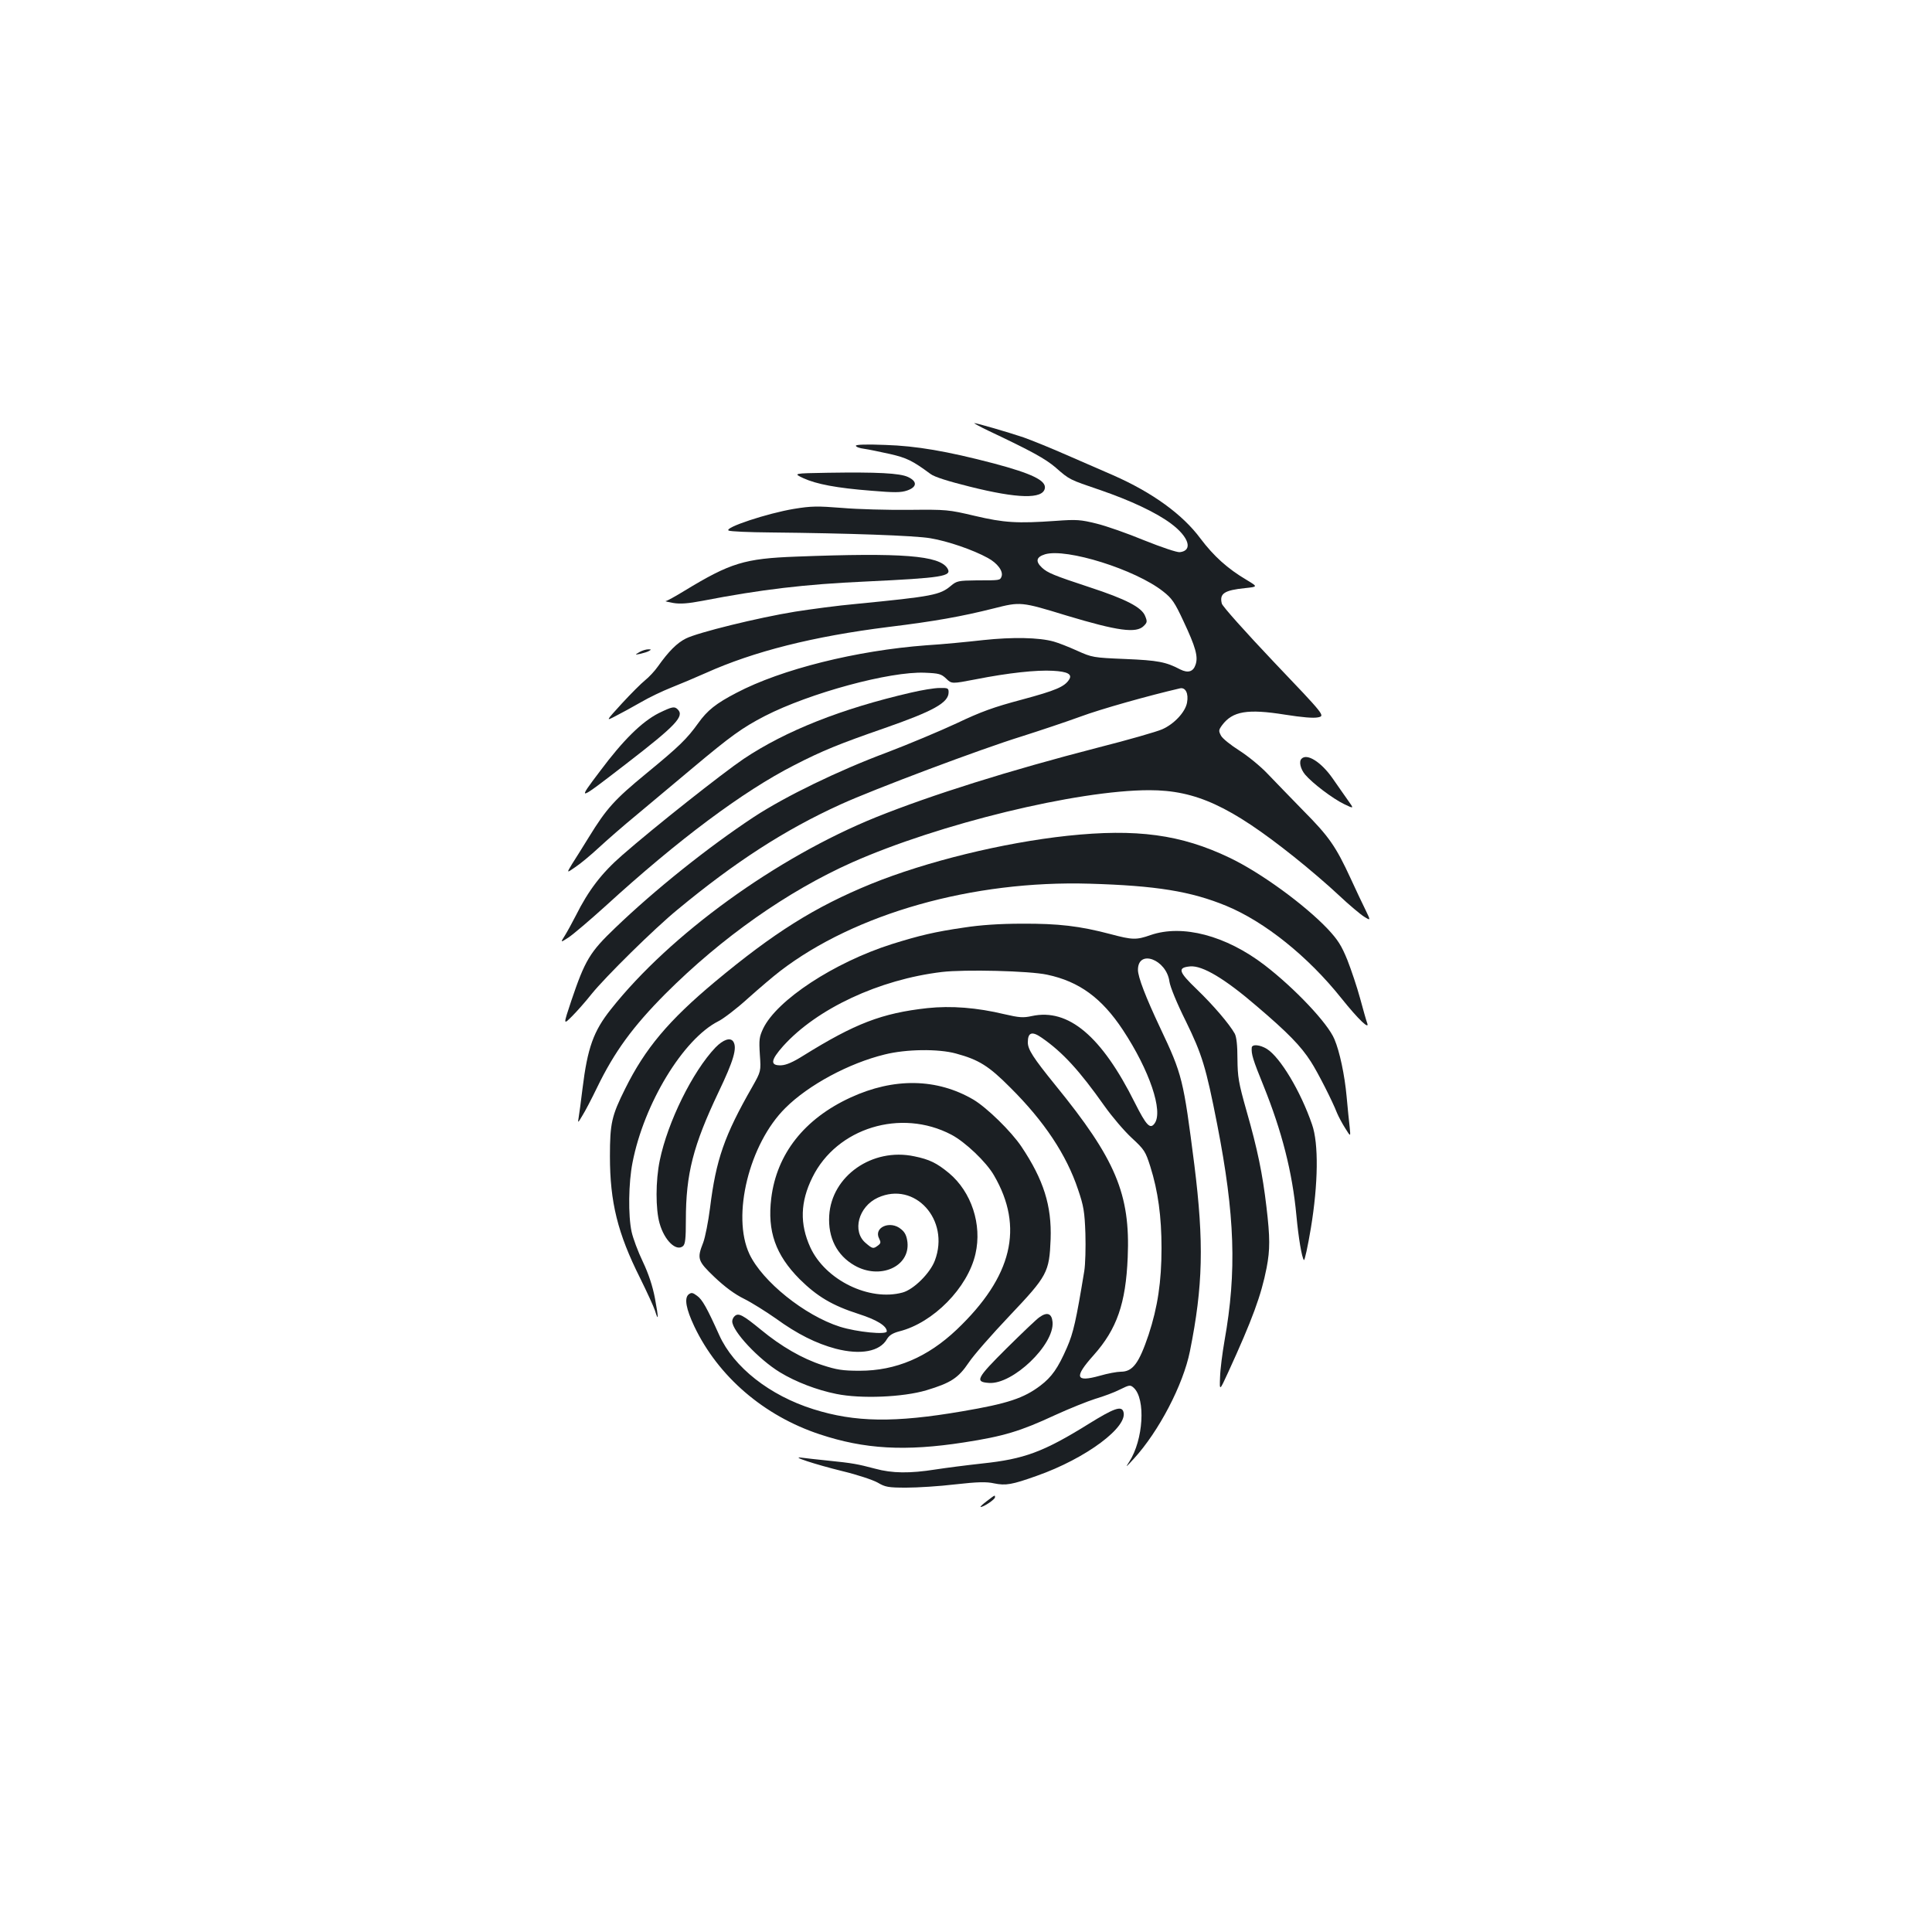 <?xml version="1.0" standalone="no"?>
<!DOCTYPE svg PUBLIC "-//W3C//DTD SVG 20010904//EN"
 "http://www.w3.org/TR/2001/REC-SVG-20010904/DTD/svg10.dtd">
<svg version="1.0" xmlns="http://www.w3.org/2000/svg"
 width="1000pt" height="1000pt" viewBox="0 0 1000 1000"
 preserveAspectRatio="xMidYMid meet">
<g transform="translate(0,1000) scale(0.1,-0.1)"
fill="#1b1f23" stroke="none">
<path d="M5115 7771 c226 -107 295 -145 349 -191 73 -64 71 -62 229 -116 158
-54 292 -117 368 -174 93 -69 115 -140 46 -148 -14 -2 -94 25 -184 61 -87 36
-198 75 -248 87 -81 20 -102 22 -210 14 -200 -14 -267 -10 -420 26 -136 32
-145 33 -340 31 -110 -1 -266 3 -346 10 -128 10 -159 10 -250 -5 -138 -23
-361 -97 -338 -112 8 -5 106 -9 219 -10 398 -4 746 -16 826 -30 90 -15 221
-60 297 -102 50 -27 81 -69 71 -96 -8 -20 -7 -20 -129 -20 -95 -1 -103 -3
-133 -28 -57 -48 -95 -55 -492 -94 -91 -8 -232 -27 -315 -40 -191 -31 -504
-108 -565 -139 -46 -23 -89 -66 -145 -145 -16 -23 -46 -55 -66 -71 -20 -16
-74 -70 -120 -120 -84 -92 -84 -92 -34 -66 28 14 86 46 130 71 44 26 116 60
159 77 43 17 124 51 180 76 247 111 554 189 946 238 237 29 377 54 544 96 138
35 141 35 376 -37 266 -80 361 -93 400 -54 18 18 19 23 7 52 -18 45 -100 87
-286 148 -188 62 -219 75 -248 102 -35 33 -29 55 16 69 111 33 468 -79 611
-192 46 -36 60 -56 106 -155 62 -132 77 -183 62 -225 -12 -36 -39 -44 -79 -24
-74 39 -116 47 -284 54 -167 7 -172 8 -250 43 -44 20 -98 41 -120 47 -77 22
-216 24 -365 8 -80 -9 -212 -22 -295 -27 -362 -27 -751 -124 -983 -246 -106
-55 -151 -91 -198 -157 -59 -82 -98 -120 -267 -259 -167 -137 -208 -183 -299
-331 -31 -50 -70 -113 -87 -139 -29 -48 -29 -48 17 -16 26 17 81 63 122 101
41 38 129 115 195 169 66 55 196 164 289 242 199 167 259 210 375 270 232 119
648 232 828 224 73 -3 85 -6 111 -31 28 -27 28 -27 153 -3 167 33 315 49 399
44 76 -4 101 -18 84 -45 -24 -38 -70 -57 -244 -104 -147 -39 -213 -63 -339
-123 -86 -40 -248 -108 -361 -151 -252 -94 -525 -227 -687 -333 -238 -157
-513 -377 -719 -575 -131 -125 -156 -167 -227 -377 -42 -126 -42 -126 4 -80
25 25 71 77 101 115 71 88 324 338 445 437 297 246 555 413 843 544 173 79
726 287 940 353 91 29 226 74 300 101 107 40 357 110 517 147 29 7 46 -26 37
-74 -9 -49 -67 -111 -129 -138 -27 -12 -176 -55 -330 -94 -465 -120 -862 -245
-1151 -361 -514 -208 -1065 -606 -1372 -994 -90 -113 -121 -199 -147 -411 -8
-66 -17 -133 -20 -150 -5 -29 -4 -29 19 10 14 22 48 87 76 145 90 186 186 317
354 486 292 292 632 531 966 680 451 200 1166 374 1539 374 240 0 419 -82 749
-345 73 -58 177 -147 231 -198 54 -51 114 -101 132 -112 34 -21 34 -21 7 35
-15 30 -50 104 -77 163 -77 167 -113 218 -245 351 -66 68 -150 154 -186 192
-36 38 -101 91 -145 119 -44 28 -87 62 -95 77 -13 25 -13 29 6 55 54 72 131
85 325 54 89 -14 147 -19 171 -14 37 8 37 8 -228 286 -145 153 -267 289 -270
303 -13 52 13 69 121 80 66 7 66 7 8 42 -100 59 -171 124 -239 214 -93 126
-250 239 -452 328 -48 21 -156 68 -239 104 -84 37 -185 78 -225 92 -80 27
-242 74 -255 74 -4 0 28 -18 72 -39z"/>
<path d="M4430 7693 c0 -6 19 -13 43 -16 23 -3 83 -16 134 -27 87 -20 117 -35
209 -103 21 -16 92 -38 204 -66 248 -62 377 -65 388 -9 8 41 -68 77 -263 129
-244 64 -403 91 -562 96 -97 4 -153 2 -153 -4z"/>
<path d="M4285 7553 c-180 -3 -180 -3 -127 -28 68 -31 172 -51 352 -65 120
-10 152 -10 185 1 52 18 54 47 5 70 -42 20 -159 26 -415 22z"/>
<path d="M4122 7119 c-269 -10 -341 -32 -581 -178 -46 -28 -89 -52 -95 -52 -6
-1 11 -5 39 -10 36 -6 76 -3 150 11 305 59 532 86 845 100 399 19 449 27 424
68 -41 67 -234 82 -782 61z"/>
<path d="M3310 6625 c-25 -15 -25 -15 5 -9 17 4 37 10 45 15 12 7 11 8 -5 8
-11 0 -31 -6 -45 -14z"/>
<path d="M4715 6415 c-360 -83 -649 -198 -866 -343 -112 -76 -461 -352 -628
-498 -107 -93 -175 -182 -241 -314 -18 -35 -43 -81 -56 -102 -24 -38 -24 -38
19 -10 23 15 110 89 193 164 373 341 711 593 974 727 145 75 240 113 465 191
258 90 335 133 335 187 0 21 -4 23 -47 22 -27 0 -93 -11 -148 -24z"/>
<path d="M3410 6309 c-87 -44 -184 -139 -304 -300 -121 -160 -121 -160 137 39
258 199 300 245 265 280 -17 17 -28 15 -98 -19z"/>
<path d="M6737 6073 c-15 -14 -6 -53 18 -82 39 -46 144 -125 202 -153 52 -25
52 -25 19 21 -18 25 -53 76 -79 113 -59 84 -132 130 -160 101z"/>
<path d="M5525 5674 c-334 -36 -730 -133 -1016 -249 -291 -119 -503 -252 -810
-508 -238 -199 -360 -344 -463 -552 -70 -140 -79 -179 -79 -350 0 -237 40
-399 156 -630 35 -71 70 -147 77 -168 19 -62 19 -39 0 63 -12 63 -33 127 -63
190 -25 52 -51 122 -58 155 -18 83 -16 253 5 358 59 304 262 639 444 731 28
14 98 68 154 119 57 51 131 114 165 140 389 299 998 471 1603 453 343 -10 524
-39 708 -115 198 -82 422 -261 595 -478 88 -110 149 -168 133 -127 -4 10 -20
67 -36 126 -16 59 -46 148 -66 199 -31 76 -49 104 -102 161 -120 126 -346 291
-507 368 -252 121 -482 152 -840 114z"/>
<path d="M4990 5199 c-152 -22 -231 -41 -375 -86 -298 -95 -594 -289 -665
-437 -20 -43 -22 -57 -17 -135 6 -86 6 -86 -39 -166 -145 -253 -188 -377 -219
-628 -9 -71 -25 -151 -35 -178 -33 -84 -30 -95 59 -180 54 -51 104 -88 153
-112 40 -20 113 -66 163 -101 113 -82 210 -130 311 -157 128 -33 228 -15 265
50 12 20 30 31 64 40 175 44 354 225 394 401 35 152 -21 321 -137 418 -63 52
-101 71 -180 87 -217 46 -428 -102 -440 -307 -7 -114 40 -206 131 -258 131
-75 287 -7 274 120 -4 32 -12 51 -32 67 -56 49 -146 10 -114 -49 9 -18 8 -24
-7 -35 -24 -18 -28 -17 -63 13 -72 60 -38 189 63 235 191 87 374 -115 295
-325 -24 -65 -109 -150 -167 -166 -172 -47 -400 64 -478 234 -55 121 -52 235
11 362 126 256 458 358 719 221 71 -37 181 -141 221 -211 156 -268 95 -524
-193 -798 -151 -143 -315 -213 -502 -213 -89 0 -119 5 -193 29 -103 33 -214
97 -318 183 -94 77 -116 88 -135 72 -8 -6 -14 -19 -14 -28 0 -51 137 -197 247
-264 82 -50 192 -92 292 -112 127 -26 345 -17 466 19 126 38 165 63 219 143
25 38 120 146 211 242 197 208 206 225 213 397 6 173 -36 307 -151 479 -53 79
-178 201 -248 243 -189 111 -412 115 -637 11 -239 -110 -382 -292 -410 -521
-21 -171 22 -293 147 -419 90 -89 168 -136 305 -180 94 -30 146 -62 146 -90 0
-19 -154 -4 -243 24 -182 58 -401 234 -468 376 -93 198 -1 571 186 756 119
119 329 232 514 277 111 28 278 30 369 5 118 -32 170 -64 282 -177 175 -174
290 -347 350 -527 29 -85 34 -115 38 -228 2 -71 0 -159 -6 -195 -42 -255 -56
-318 -89 -394 -47 -108 -79 -153 -138 -198 -86 -65 -169 -93 -405 -133 -350
-60 -554 -57 -770 11 -226 71 -412 217 -487 383 -64 142 -88 185 -115 204 -23
17 -29 18 -44 7 -23 -20 -13 -75 30 -166 123 -258 359 -462 649 -558 232 -77
443 -89 746 -42 207 32 292 58 471 141 74 34 169 72 210 85 41 12 98 33 127
48 49 24 53 25 71 9 63 -58 50 -270 -23 -383 -22 -33 -18 -30 24 16 129 141
255 382 290 556 68 338 73 562 23 964 -57 445 -62 467 -177 710 -75 159 -115
263 -115 300 0 109 148 54 163 -61 4 -27 38 -111 85 -205 84 -172 104 -237
162 -533 92 -471 102 -762 38 -1121 -11 -63 -22 -148 -23 -188 -3 -73 -3 -73
42 25 125 273 171 398 199 541 18 94 18 156 -1 316 -20 170 -46 297 -103 496
-42 148 -46 176 -47 270 0 70 -5 113 -14 130 -28 50 -111 147 -196 229 -96 92
-102 113 -34 119 63 5 178 -63 344 -206 161 -137 229 -207 280 -287 34 -52
112 -205 135 -265 8 -19 27 -55 43 -80 28 -45 28 -45 23 5 -3 28 -11 100 -16
160 -10 110 -36 233 -63 296 -34 83 -207 265 -362 384 -200 153 -425 212 -590
155 -74 -26 -94 -25 -207 5 -159 42 -269 55 -458 54 -116 0 -217 -7 -300 -20z
m430 -244 c166 -35 283 -121 392 -286 138 -209 210 -422 164 -484 -23 -32 -43
-10 -102 107 -172 345 -344 490 -533 449 -45 -10 -66 -8 -140 9 -145 35 -279
45 -401 32 -236 -26 -375 -80 -642 -246 -54 -34 -89 -49 -115 -50 -58 -2 -55
26 11 100 174 193 496 344 821 383 117 14 454 6 545 -14z m-27 -327 c108 -75
194 -169 324 -353 39 -55 102 -129 141 -165 66 -61 71 -70 96 -148 40 -127 58
-259 58 -422 0 -174 -20 -306 -67 -449 -50 -148 -82 -191 -144 -191 -19 0 -68
-9 -109 -21 -126 -35 -134 -8 -31 107 120 135 166 267 176 506 14 327 -62 508
-375 892 -115 142 -142 184 -142 221 0 52 22 59 73 23z"/>
<path d="M3703 4578 c-118 -124 -247 -385 -288 -584 -22 -105 -22 -253 -1
-326 25 -89 86 -147 121 -118 12 10 15 40 15 134 0 241 38 387 169 663 78 163
97 228 77 261 -15 24 -52 12 -93 -30z"/>
<path d="M6479 4578 c-3 -33 6 -63 61 -198 95 -236 149 -446 170 -670 11 -118
28 -219 39 -232 4 -4 20 70 36 165 38 230 41 438 6 537 -59 172 -165 348 -234
391 -36 22 -76 25 -78 7z"/>
<path d="M5380 3182 c-14 -9 -89 -81 -168 -159 -158 -157 -168 -176 -93 -181
123 -9 339 198 329 315 -4 45 -28 54 -68 25z"/>
<path d="M5635 2630 c-235 -146 -334 -182 -551 -205 -82 -9 -191 -23 -242 -31
-133 -21 -224 -20 -312 4 -91 24 -116 29 -245 42 -55 6 -116 12 -135 15 -64 9
66 -34 212 -70 75 -18 156 -45 181 -59 39 -23 54 -26 148 -26 57 0 171 7 254
17 116 13 161 14 201 5 60 -12 91 -7 220 39 256 90 478 256 448 334 -11 29
-50 15 -179 -65z"/>
<path d="M5106 2229 c-21 -16 -35 -29 -30 -29 16 0 74 39 74 50 0 13 2 14 -44
-21z"/>
</g>
</svg>

